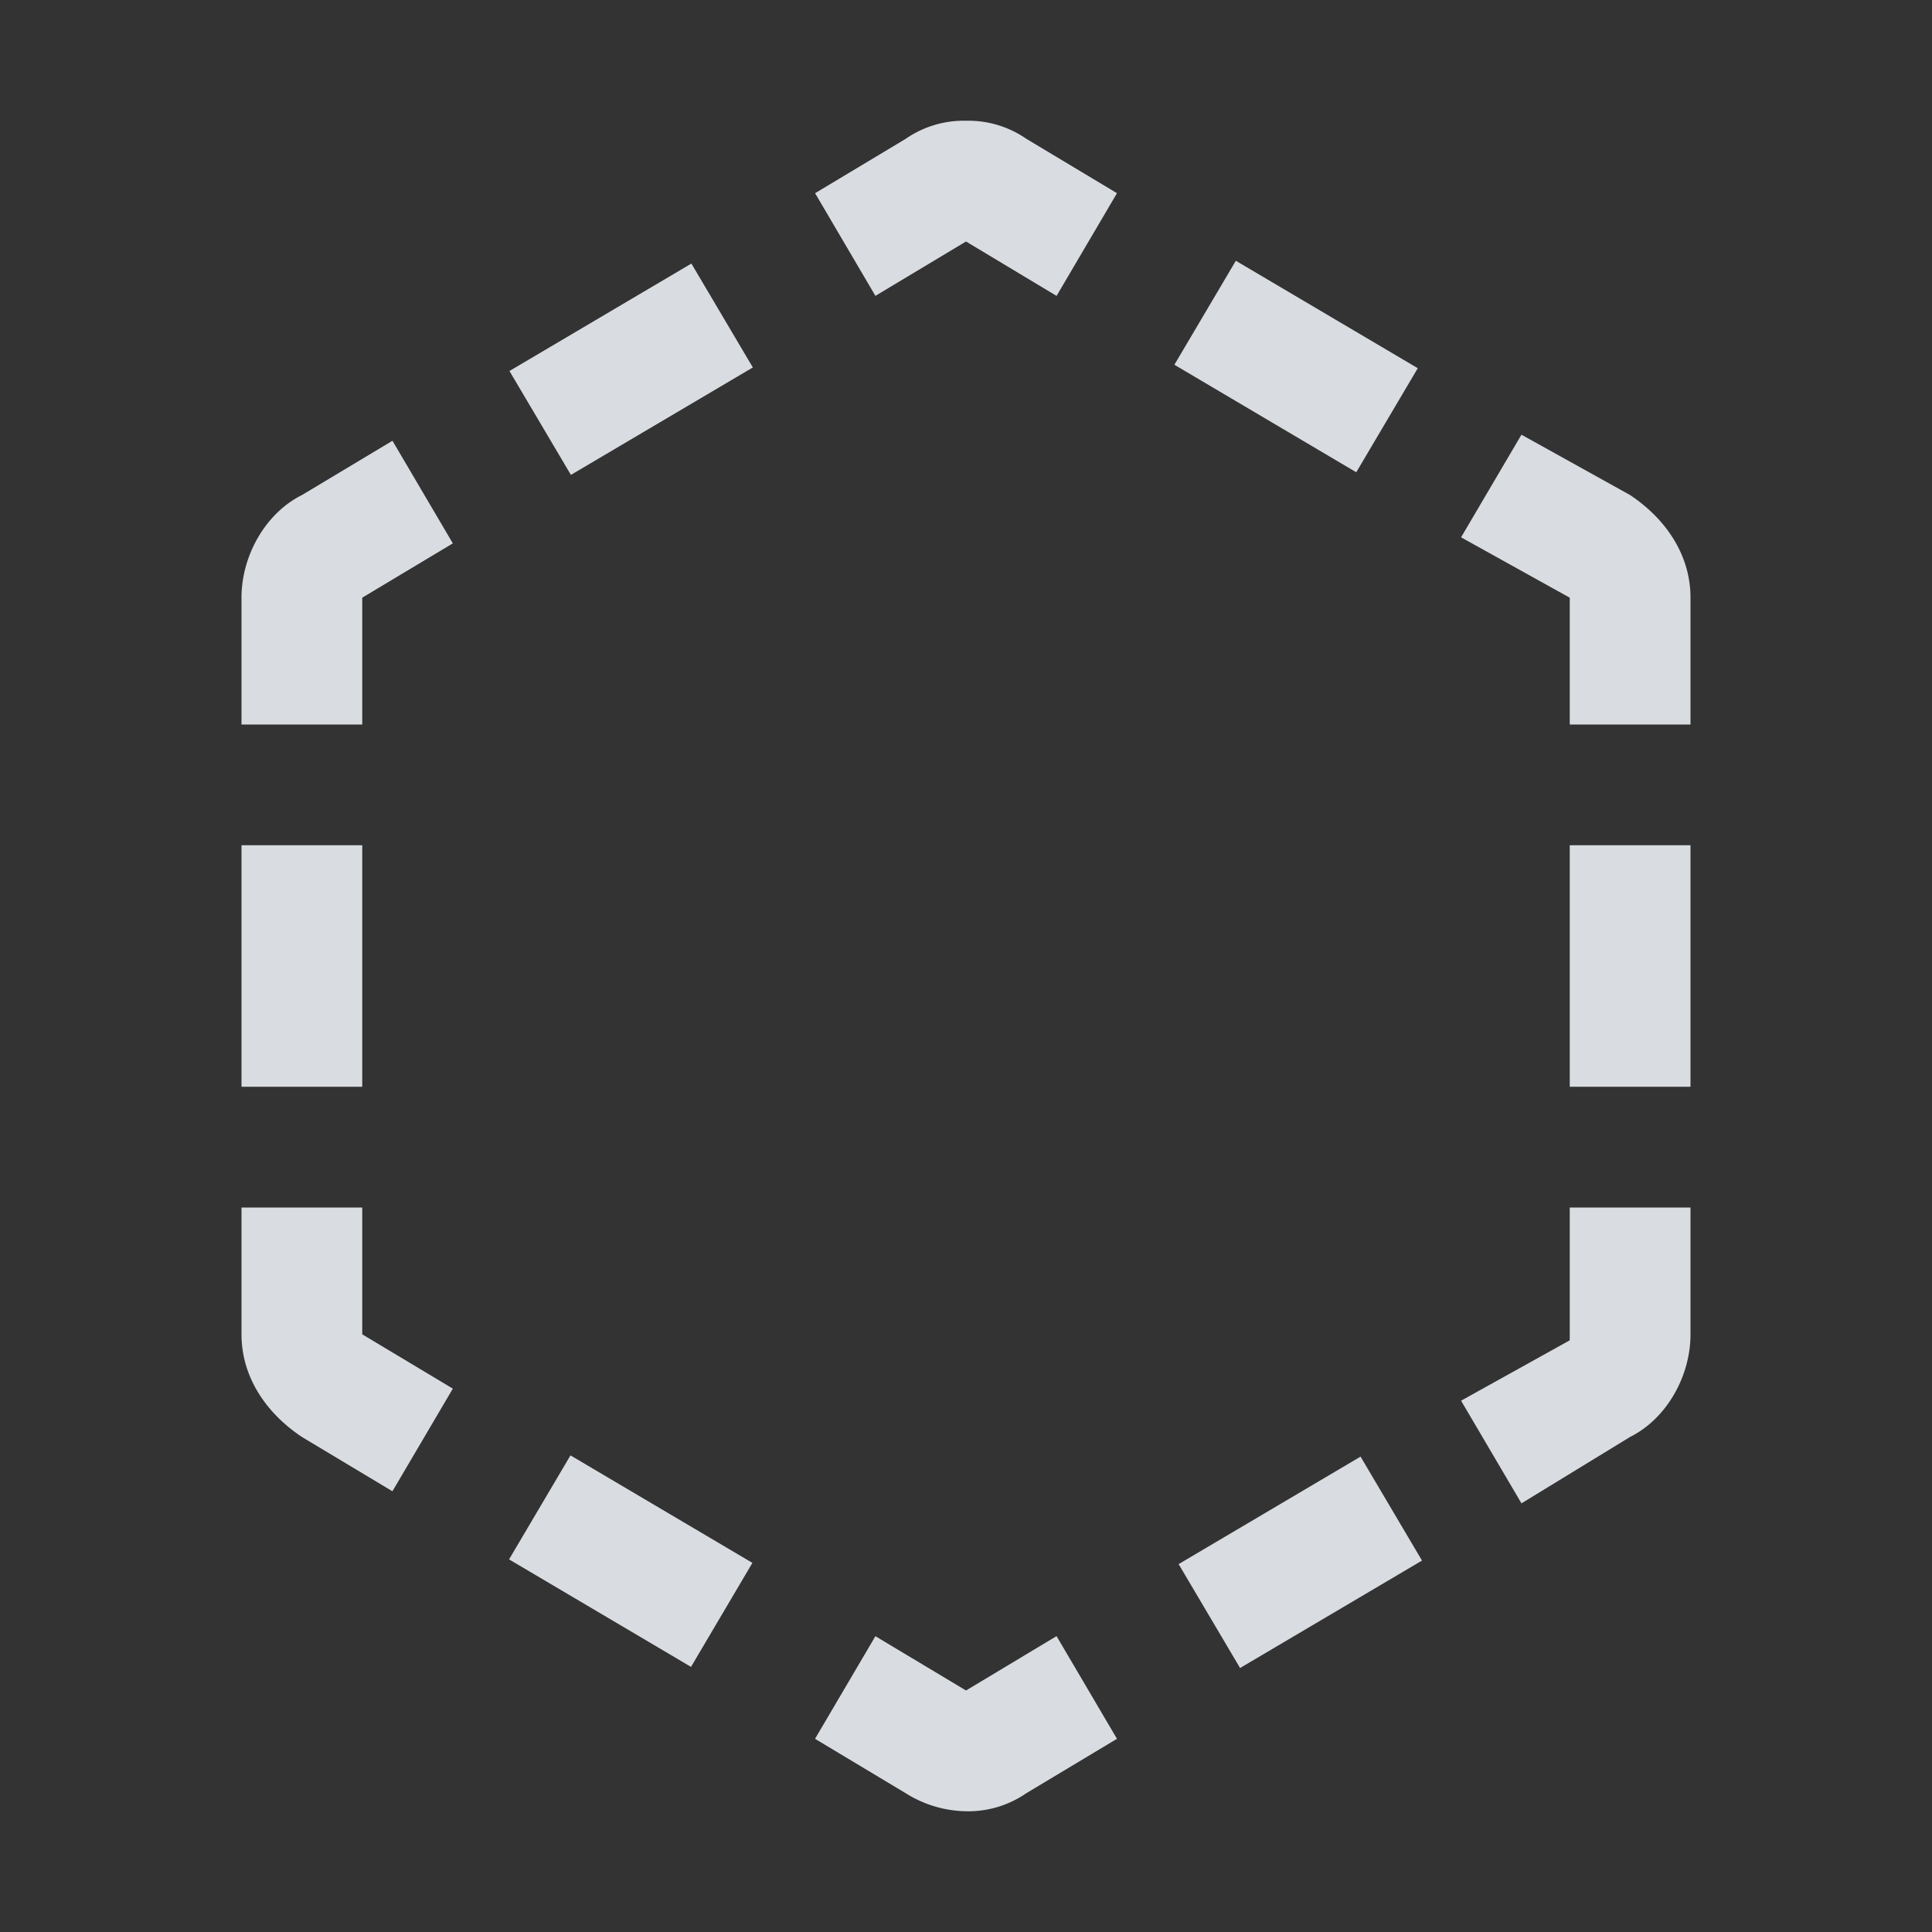 <svg xmlns="http://www.w3.org/2000/svg" fill="none" viewBox="0 0 36 36"><rect x="0" y="0" width="36" height="36" fill="#333333" stroke="none"/><path fill-opacity=".85" fill="#F6F9FF" d="m9.493 6.913 3.39-2.002 1.145 1.936-3.39 2.002-1.145-1.936ZM6.75 13.5H4.5v-2.363c0-.787.45-1.575 1.125-1.912l1.688-1.012 1.125 1.912-1.688 1.012V13.5ZM4.5 15.75h2.25v4.5H4.5v-4.5Zm2.813 12.038-1.688-1.013C4.95 26.325 4.5 25.65 4.5 24.863V22.5h2.25v2.363l1.688 1.012-1.126 1.913Zm2.173 1.268 1.144-1.937 3.39 2.003-1.144 1.938-3.39-2.003Zm10.201 1.431L18 31.5l-1.688-1.012-1.125 1.912 1.688 1.013A2.17 2.17 0 0 0 18 33.75a1.9 1.9 0 0 0 1.125-.337l1.688-1.013-1.125-1.912Zm2.275-1.342 3.39-2.003 1.145 1.937-3.39 2.002-1.145-1.936Zm6.388-1.133L27.225 26.1l2.025-1.125V22.5h2.25v2.363c0 .787-.45 1.575-1.125 1.912l-2.025 1.238Zm.9-12.262h2.25v4.5h-2.25v-4.5Zm2.25-2.25h-2.25v-2.363l-2.025-1.125L28.35 8.1l2.025 1.125c.675.45 1.125 1.125 1.125 1.912V13.5Zm-9.616-6.705 1.144-1.936 3.39 2.002L25.272 8.8l-3.39-2.004Zm-2.197-1.282L18 4.5l-1.688 1.013L15.188 3.6l1.688-1.013A1.9 1.9 0 0 1 18 2.25a1.9 1.9 0 0 1 1.125.337L20.813 3.6l-1.125 1.913Z" data-follow-fill="#F6F9FF"/></svg>